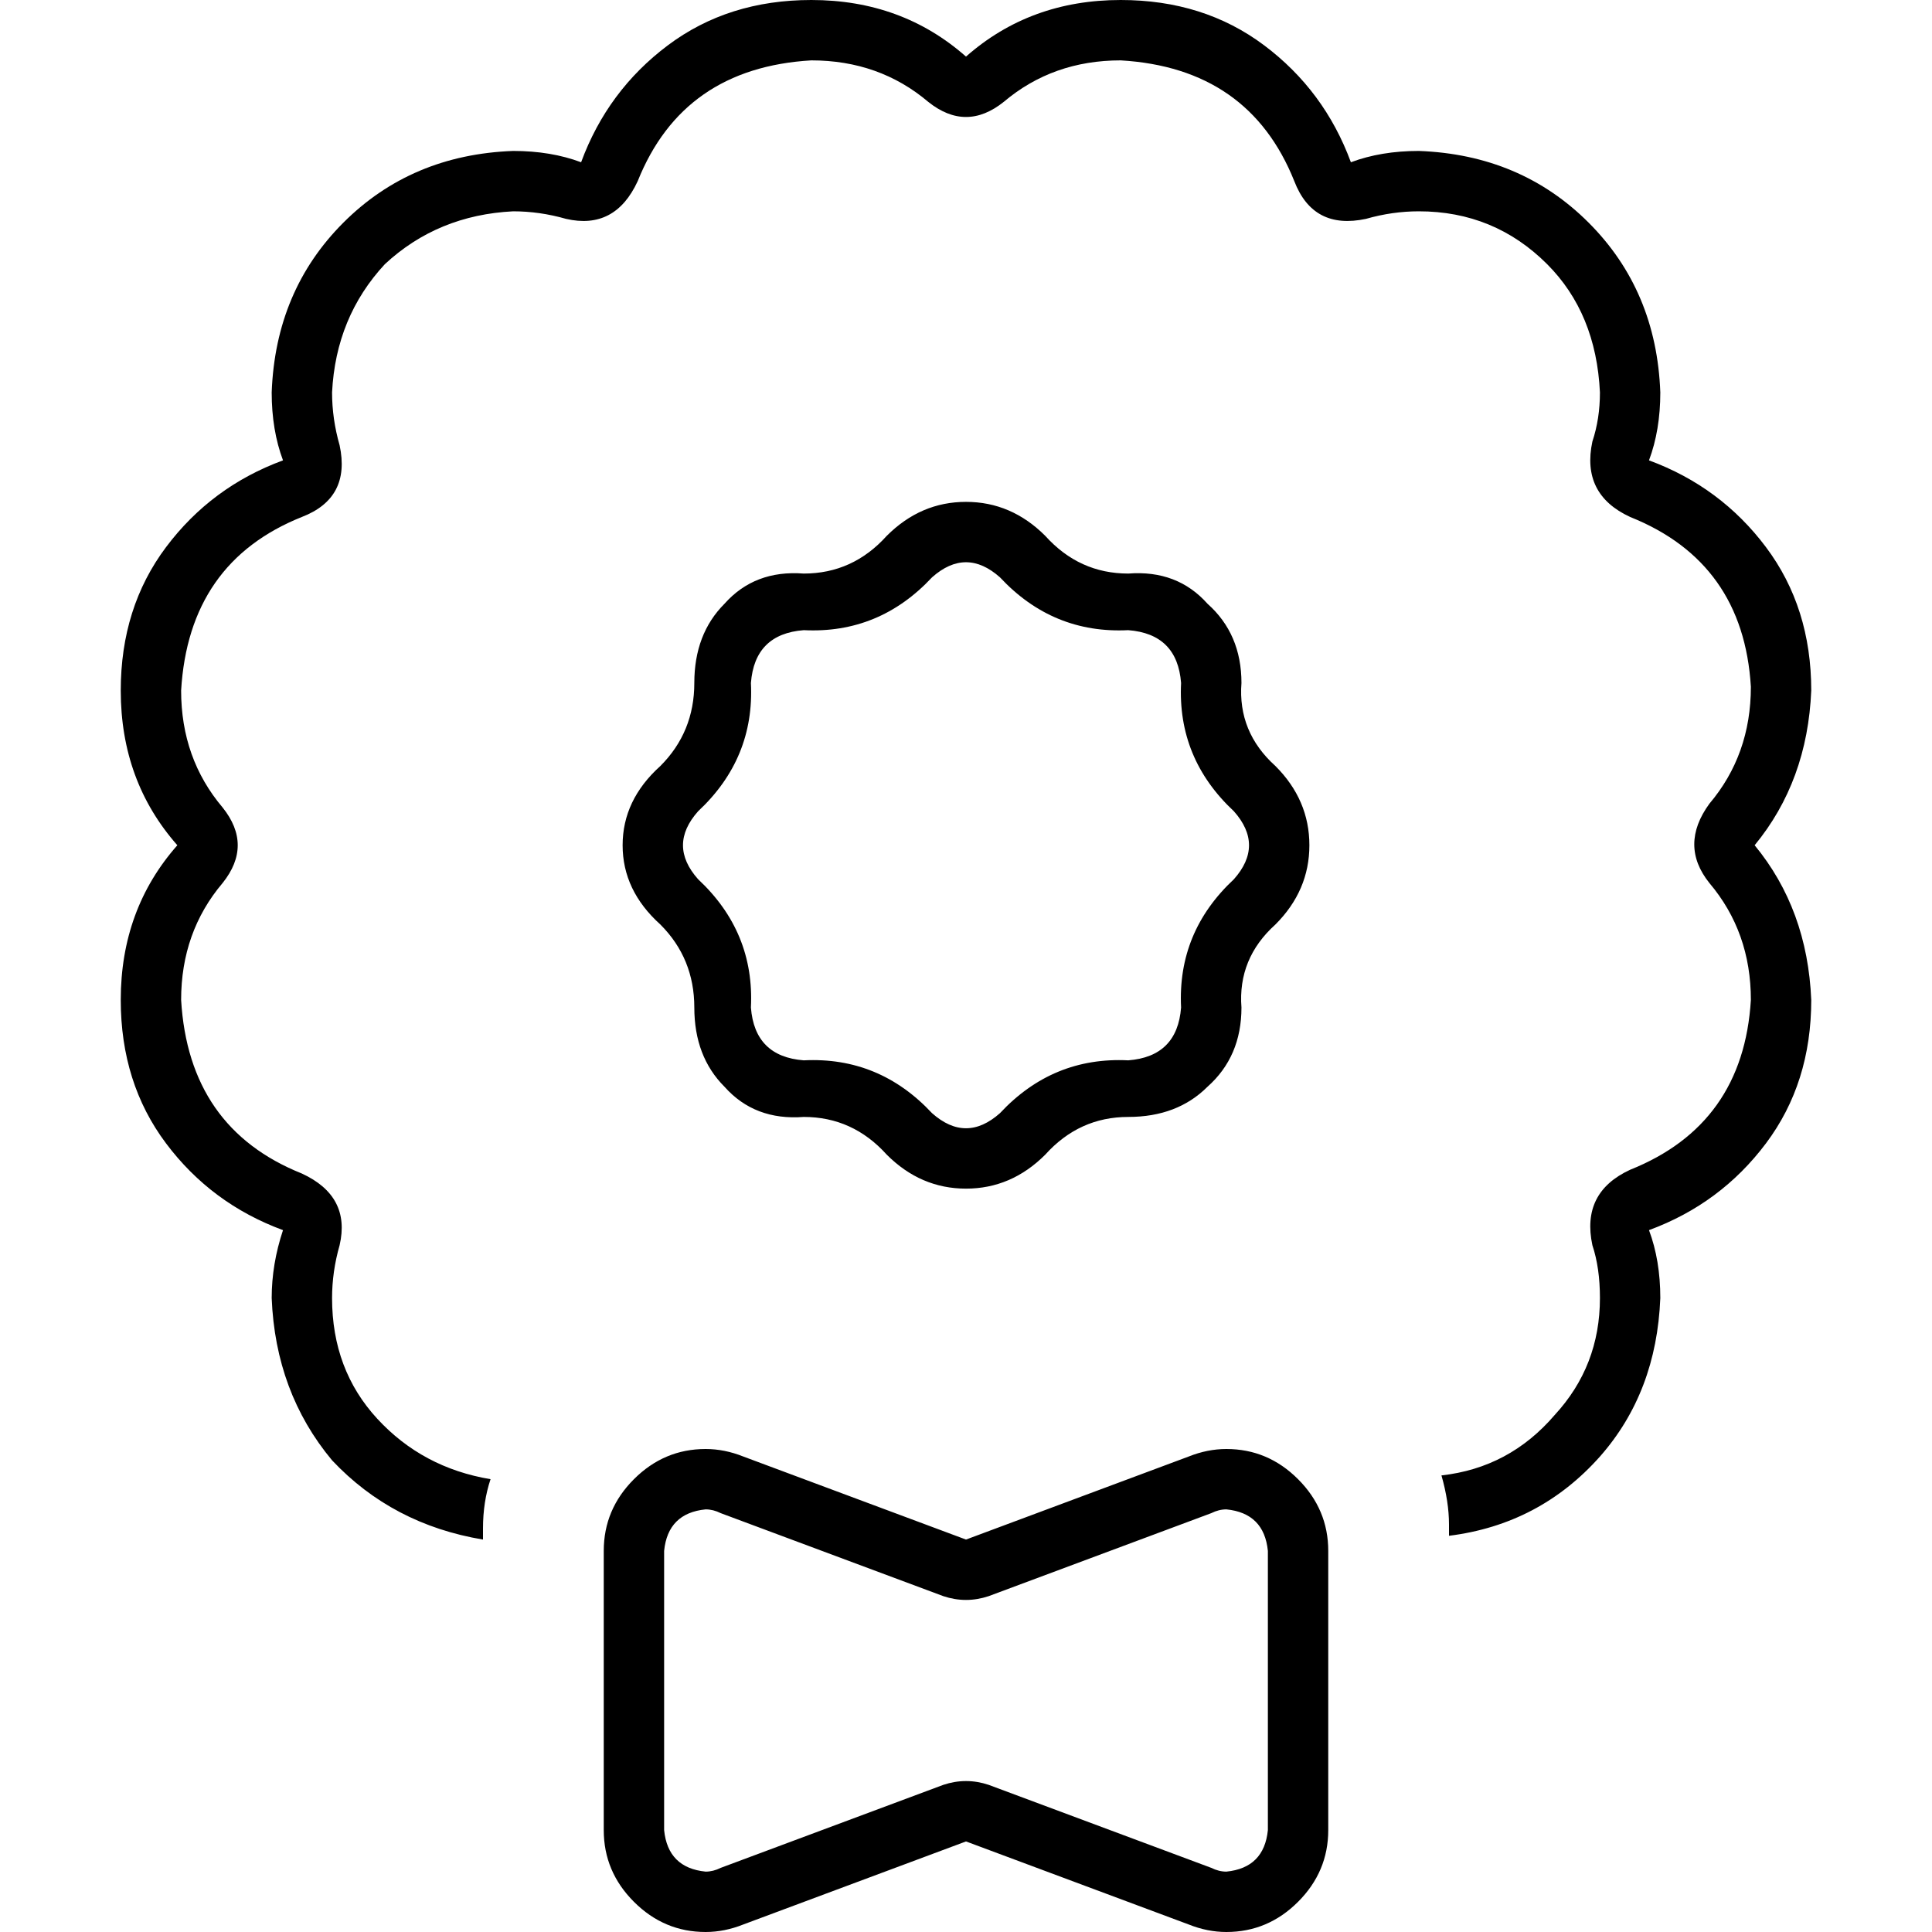<svg xmlns="http://www.w3.org/2000/svg" viewBox="0 0 512 512">
  <path d="M 362 58 Q 348 61 343 48 Q 331 18 297 16 Q 279 16 266 27 Q 256 35 246 27 Q 233 16 215 16 Q 181 18 169 48 Q 163 61 150 58 Q 143 56 136 56 Q 116 57 102 70 Q 89 84 88 104 Q 88 111 90 118 Q 93 132 80 137 Q 50 149 48 183 Q 48 201 59 214 Q 67 224 59 234 Q 48 247 48 265 Q 50 299 80 311 Q 93 317 90 330 Q 88 337 88 344 Q 88 363 100 376 Q 112 389 130 392 Q 128 398 128 405 L 128 408 Q 104 404 88 387 Q 73 369 72 344 Q 72 335 75 326 Q 56 319 44 303 Q 32 287 32 265 Q 32 241 47 224 Q 32 207 32 183 Q 32 161 44 145 Q 56 129 75 122 Q 72 114 72 104 Q 73 77 91 59 Q 109 41 136 40 Q 146 40 154 43 Q 161 24 177 12 Q 193 0 215 0 Q 239 0 256 15 Q 273 0 297 0 Q 319 0 335 12 Q 351 24 358 43 Q 366 40 376 40 Q 403 41 421 59 Q 439 77 440 104 Q 440 114 437 122 Q 456 129 468 145 Q 480 161 480 183 Q 479 207 465 224 Q 479 241 480 265 Q 480 287 468 303 Q 456 319 437 326 Q 440 334 440 344 Q 439 369 424 386 Q 408 404 384 407 L 384 404 Q 384 398 382 391 Q 400 389 412 375 Q 424 362 424 344 Q 424 336 422 330 Q 419 316 432 310 Q 462 298 464 265 Q 464 247 453 234 Q 445 224 453 213 Q 464 200 464 182 Q 462 149 432 137 Q 419 131 422 117 Q 424 111 424 104 Q 423 83 410 70 Q 396 56 376 56 Q 369 56 362 58 L 362 58 Z M 247 153 Q 233 168 213 167 Q 200 168 199 181 Q 200 201 185 215 Q 177 224 185 233 Q 200 247 199 267 Q 200 280 213 281 Q 233 280 247 295 Q 256 303 265 295 Q 279 280 299 281 Q 312 280 313 267 Q 312 247 327 233 Q 335 224 327 215 Q 312 201 313 181 Q 312 168 299 167 Q 279 168 265 153 Q 256 145 247 153 L 247 153 Z M 277 142 Q 286 152 299 152 Q 312 151 320 160 Q 329 168 329 181 Q 328 194 338 203 Q 347 212 347 224 Q 347 236 338 245 Q 328 254 329 267 Q 329 280 320 288 Q 312 296 299 296 Q 286 296 277 306 Q 268 315 256 315 Q 244 315 235 306 Q 226 296 213 296 Q 200 297 192 288 Q 184 280 184 267 Q 184 254 175 245 Q 165 236 165 224 Q 165 212 175 203 Q 184 194 184 181 Q 184 168 192 160 Q 200 151 213 152 Q 226 152 235 142 Q 244 133 256 133 Q 268 133 277 142 L 277 142 Z M 321 495 Q 323 496 325 496 Q 335 495 336 485 L 336 411 Q 335 401 325 400 Q 323 400 321 401 L 262 423 Q 256 425 250 423 L 191 401 Q 189 400 187 400 Q 177 401 176 411 L 176 485 Q 177 495 187 496 Q 189 496 191 495 L 250 473 Q 256 471 262 473 L 321 495 L 321 495 Z M 160 485 L 160 411 Q 160 400 168 392 Q 176 384 187 384 Q 192 384 197 386 L 256 408 L 315 386 Q 320 384 325 384 Q 336 384 344 392 Q 352 400 352 411 L 352 485 Q 352 496 344 504 Q 336 512 325 512 Q 320 512 315 510 L 256 488 L 197 510 Q 192 512 187 512 Q 176 512 168 504 Q 160 496 160 485 L 160 485 Z" />
</svg>
